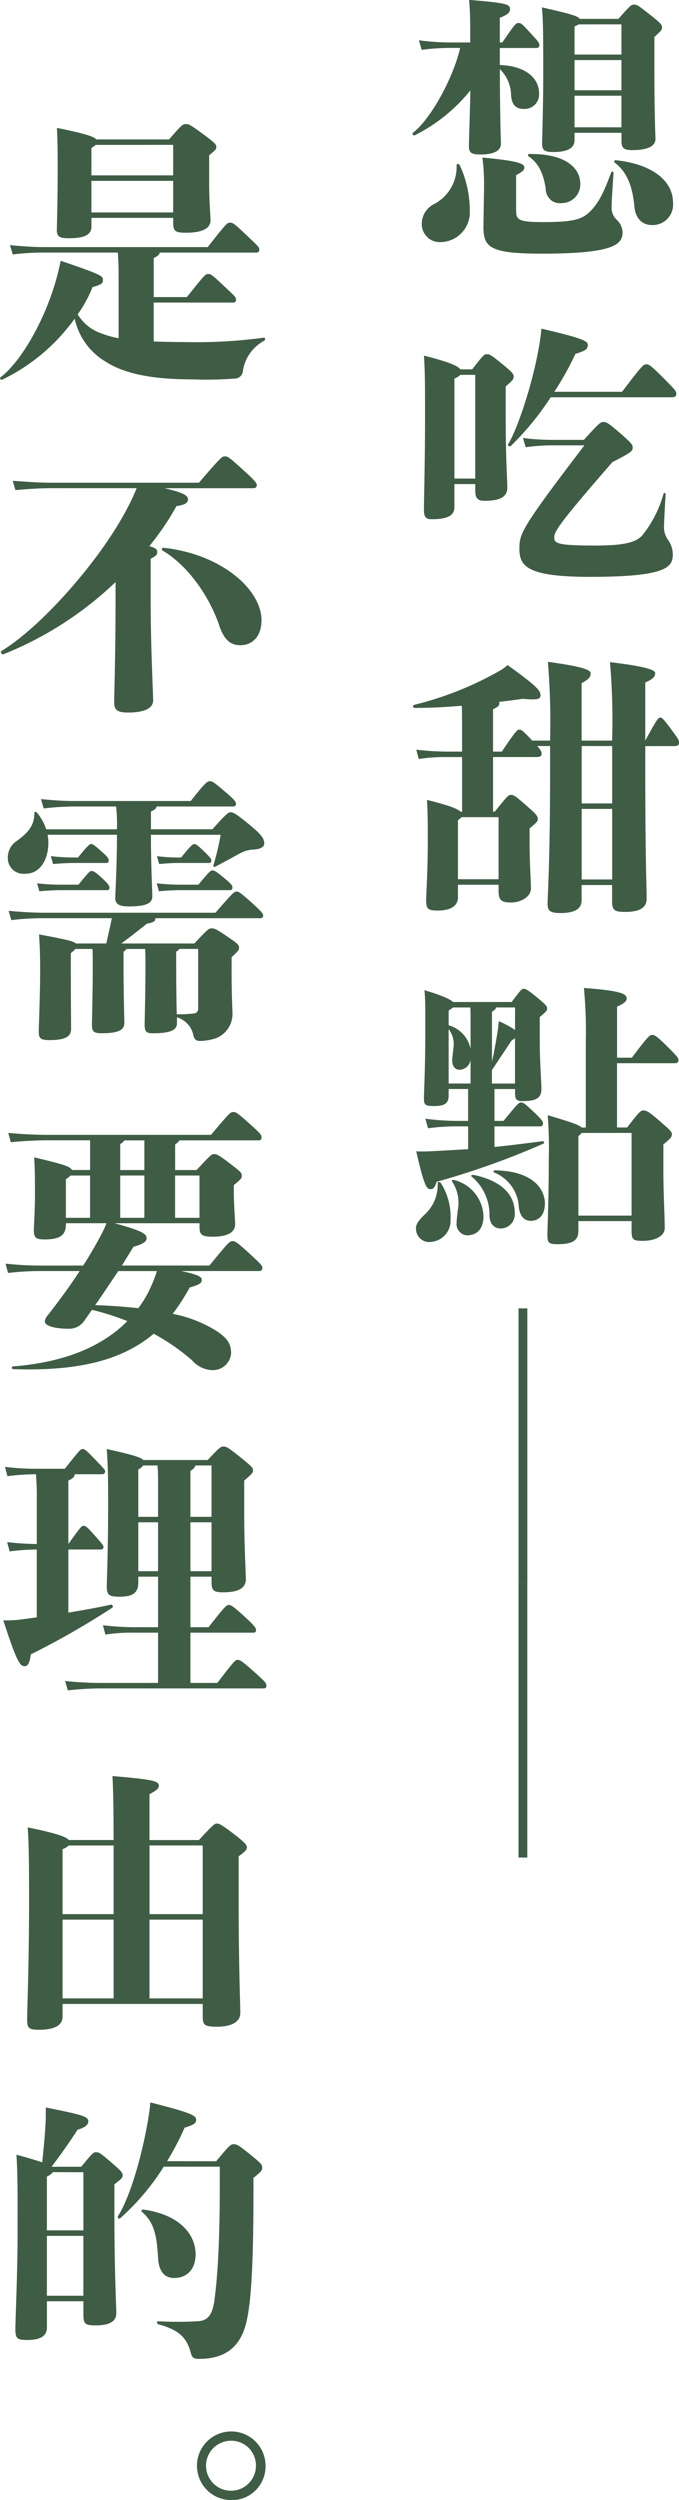 <svg xmlns="http://www.w3.org/2000/svg" viewBox="0 0 89.098 327.787"><path d="M30.309 327.786a4.5 4.5 0 01-4.465-4.524 4.5 4.5 0 014.513-4.476 4.5 4.5 0 014.487 4.5 4.425 4.425 0 01-1.3 3.22 4.432 4.432 0 01-3.115 1.283zm0-7.78a3.277 3.277 0 00-3.274 3.277 3.277 3.277 0 003.274 3.275 3.275 3.275 0 003.276-3.275 3.242 3.242 0 00-.946-2.33 3.247 3.247 0 00-2.3-.951zm-5.295-11.6c-.542-1.943-1.55-2.951-4.249-3.67-.216-.073-.216-.4 0-.4a45.794 45.794 0 005.184 0c1.152-.071 1.909-.576 2.2-2.844.359-2.769.755-7.377.685-17.422h-7.343a31.257 31.257 0 01-5.726 6.77c-.18.143-.4-.109-.287-.289 1.514-2.3 3.1-7.7 3.924-12.454.143-.938.252-1.477.322-2.448 5.726 1.44 6.015 1.764 6.015 2.3 0 .4-.289.649-1.513 1.008a36.906 36.906 0 01-2.3 4.392l6.439.009c1.8-2.157 1.909-2.23 2.3-2.23.43 0 .612.073 2.592 1.691 1.042.865 1.151 1.008 1.151 1.4 0 .359-.146.5-1.151 1.333.034 10.006-.216 15.8-.9 18.789-.792 3.491-2.915 4.931-6.228 4.931-.756.002-.936-.174-1.115-.863zm-23-3.015c0-.972.289-7.593.289-11.985 0-5.543.034-8.135-.146-10.907 1.584.432 2.665.758 3.384 1.008.18-1.8.325-3.168.433-5.04.036-.646.036-1.149.036-2.157 4.858.972 5.577 1.188 5.577 1.834 0 .359-.286.758-1.4 1.081a84.745 84.745 0 01-3.418 4.858h3.887c1.475-1.8 1.62-1.907 1.909-1.907.4 0 .539.036 1.943 1.261 1.475 1.258 1.584 1.438 1.584 1.764s-.073.4-1.081 1.188v3.914c0 7.416.25 12.06.25 12.959 0 1.115-.9 1.62-2.732 1.62-1.334 0-1.584-.18-1.584-1.4v-1.766H6.157v3.457c0 1.115-.9 1.62-2.521 1.62-1.335.005-1.619-.143-1.619-1.395zm4.142-4.4h4.785v-7.846H6.156zm0-15.624v7.056h4.787v-7.625l-4.032-.007c-.07.187-.286.331-.755.583zm14.579 10.631c-.146-2.808-.5-4.644-2.089-5.976-.18-.146-.034-.36.18-.325 4.715.648 6.841 3.24 6.841 5.869 0 2.05-1.225 3.1-2.809 3.1-1.257-.007-2.015-.799-2.123-2.668zM3.559 264.784c0-.972.255-7.594.255-15.478 0-5.436-.036-7.773-.182-9.719 3.889.792 5.076 1.258 5.4 1.657h5.869v-.109c0-3.923-.037-6.3-.146-8.278 5.616.469 6.083.685 6.083 1.3 0 .357-.359.61-1.222 1.079v6.012h6.482c1.909-2.053 2.053-2.162 2.376-2.162s.722.219 2.448 1.55c1.188.935 1.477 1.258 1.477 1.547s-.182.576-1.08 1.188v6.479c0 7.666.216 13.139.216 14.074 0 1.081-1.008 1.8-3.1 1.8-1.618 0-1.834-.253-1.834-1.331v-1.657H8.21v1.657c0 1.044-.865 1.729-3.1 1.729-1.302-.006-1.55-.188-1.55-1.339zm16.059-2.776h6.981v-10.326h-6.981zm-11.409 0h6.7v-10.326h-6.7zm0-19.577v8.531h6.7v-9H9.001a1.778 1.778 0 01-.792.468zm11.411 8.526h6.979v-9H19.62zm48.419-7.414v-36h1.154v36zm-59.5-23.147c1.764.18 3.384.25 4.426.25h7.775v-6.588h-3.274a22.62 22.62 0 00-3.637.253l-.323-1.224a37.131 37.131 0 003.96.253h3.274v-6.624h-2.592v.758c0 1.4-.756 1.87-2.482 1.87-1.334 0-1.657-.216-1.657-1.331 0-.576.181-4.681.181-11.086 0-3.493-.037-4.824-.181-6.947 3.384.755 4.463 1.079 4.788 1.44h8.458c1.584-1.693 1.728-1.766 2.053-1.766.4 0 .576.073 2.376 1.513 1.4 1.151 1.511 1.261 1.511 1.618 0 .325-.144.469-1.151 1.333v4.246c0 4.319.216 7.885.216 8.677 0 1.044-.755 1.727-2.951 1.727-1.261 0-1.55-.216-1.55-1.331v-.721h-2.771v6.624h2.378c2.123-2.7 2.34-2.915 2.662-2.915.287 0 .612.18 2.2 1.654 1.3 1.188 1.367 1.4 1.367 1.657s-.144.323-.359.323h-8.249v6.588h3.527c2.269-2.951 2.376-3.024 2.664-3.024s.5.073 2.27 1.657c1.367 1.224 1.511 1.4 1.511 1.729a.315.315 0 01-.091.266.329.329 0 01-.269.093H12.965c-.828 0-2.376.071-4.066.253zm16.447-14.4h2.771v-6.408h-2.771zm-6.838 0h2.592v-6.408h-2.592zm6.838-13.139v6.012h2.771v-6.731h-2.123c-.04.216-.22.469-.653.719zm-6.838-.18v6.192h2.592v-4.931c0-.758-.036-1.3-.073-1.8h-1.87a2.171 2.171 0 01-.653.54zM.437 212.442a15.864 15.864 0 002.3-.107l2.087-.289v-8.891a28.3 28.3 0 00-3.563.253l-.323-1.224a36.421 36.421 0 003.889.25v-5.83a32.824 32.824 0 00-.109-3.311 27.836 27.836 0 00-3.743.253l-.318-1.229a32.8 32.8 0 004.174.253h3.675c2.016-2.555 2.089-2.592 2.339-2.592s.4.071 1.873 1.62c.972 1.008 1.081 1.115 1.081 1.331a.382.382 0 01-.123.266.367.367 0 01-.277.093h-3.6c0 .323-.252.576-.828.828v8.315c1.657-2.3 1.729-2.376 1.979-2.376.287 0 .4.034 1.512 1.3 1.044 1.151 1.117 1.3 1.117 1.475 0 .216-.146.325-.4.325H8.971v8.276c1.909-.325 3.78-.649 5.58-1.044.216-.036.359.289.18.4a105.818 105.818 0 01-10.69 6.117c-.144 1.261-.467 1.55-.792 1.55-.584.001-.979-.325-2.816-6.011zm67.606-4.9v-36h1.154v36zm-42.8-29.15a27.409 27.409 0 00-5.076-3.527c-4.1 3.457-9.826 4.931-18.43 4.644-.217 0-.253-.359-.037-.359 6.442-.5 11.556-2.446 15.01-5.939a33.086 33.086 0 00-4.645-1.477l-1.008 1.44a2.386 2.386 0 01-2.123 1.033c-1.584 0-3.059-.323-3.059-.974a1.471 1.471 0 01.4-.792c1.62-2.087 2.987-3.957 4.178-5.794h-4.9a36.291 36.291 0 00-4.5.253l-.323-1.224a43.221 43.221 0 004.824.25h5.363a57.573 57.573 0 002.34-4 15.706 15.706 0 00.719-1.55H8.651v.146c0 1.511-.9 1.98-2.808 1.98-1.151 0-1.4-.216-1.4-1.261 0-.432.144-2.665.144-4.465 0-1.943 0-3.6-.107-5.038 3.777.9 4.749 1.188 4.965 1.657h2.376v-3.889h-4.9a49.457 49.457 0 00-5.507.253l-.325-1.224a56.728 56.728 0 005.832.253h20.771c2.482-2.954 2.556-2.99 2.915-2.99s.469.036 2.2 1.586c1.4 1.258 1.511 1.4 1.511 1.727a.34.34 0 01-.095.3.35.35 0 01-.3.1h-10.4c-.037.18-.287.357-.54.539v3.354h2.809c1.872-2.016 1.979-2.089 2.3-2.089.36 0 .576.073 2.3 1.4 1.261.972 1.333 1.079 1.333 1.438 0 .323-.072.432-1.044 1.224v.758c0 1.764.18 4 .18 4.353 0 1.008-.862 1.657-2.951 1.657-1.478 0-1.728-.287-1.728-1.3v-.466H15.028c3.6.972 4.209 1.4 4.209 1.943 0 .469-.4.755-1.727 1.151-.469.755-.972 1.584-1.511 2.448h11.482c2.482-3.024 2.662-3.2 3.021-3.2s.578.107 2.378 1.764c1.368 1.261 1.548 1.477 1.548 1.729 0 .287-.146.432-.4.432H23.774c2.3.469 2.7.792 2.7 1.151 0 .432-.25.612-1.583 1.008a27.274 27.274 0 01-2.23 3.454 16.966 16.966 0 015.614 2.159c1.477.938 2.052 1.693 2.052 3.024a2.406 2.406 0 01-2.339 2.2 3.675 3.675 0 01-2.752-1.25zM12.5 171.113a78.67 78.67 0 015.65.4 13.969 13.969 0 001.584-2.662 19.211 19.211 0 00.862-2.2h-5.074c-.978 1.437-1.984 2.984-3.029 4.461zm10.475-11.446h3.2v-5.543h-3.2zm-7.2 0h3.168v-5.543h-3.168zm-7.129-5.045v5.045h3.168v-5.543H9.258a5.126 5.126 0 01-.619.497zm7.129-4.608v3.388h3.168v-3.887h-2.628c-.042.143-.294.323-.547.498zm56.056 11.712c0-.573.181-4.426.181-9.935a53.13 53.13 0 00-.144-5.577c3.058.9 4.1 1.258 4.462 1.618h.539v-11.278a59.727 59.727 0 00-.25-7.02c5.072.359 5.614.828 5.614 1.368 0 .36-.253.612-1.261 1.081v6.692h1.94c2.087-2.772 2.34-2.988 2.665-2.988.359 0 .719.253 2.123 1.657 1.151 1.151 1.333 1.368 1.333 1.654 0 .253-.182.4-.469.4h-7.6v8.424h1.333c1.618-2.125 1.8-2.232 2.123-2.232.433 0 .792.216 2.123 1.368 1.4 1.224 1.62 1.4 1.62 1.764s-.18.539-1.114 1.331v3.636c0 2.735.18 5.9.18 7.307 0 1.081-1.261 1.693-2.918 1.693-1.258 0-1.437-.182-1.437-1.368v-1.223h-6.979v1.3c0 1.115-.612 1.729-2.665 1.729-1.306 0-1.407-.182-1.407-1.401zm4.064-12.786v10.438h6.981V148.54h-6.549a1.61 1.61 0 01-.439.399zm-20.726 13.464a1.758 1.758 0 01-.585-1.338c0-.542.253-.972 1.188-1.873a5.237 5.237 0 001.656-4.066c0-.221.323-.18.433 0a8.232 8.232 0 011.26 4.715 2.8 2.8 0 01-2.558 2.988 1.748 1.748 0 01-.234.016 1.742 1.742 0 01-1.167-.442zm4.74-1.95c0-.466.07-.935.144-1.691a5.127 5.127 0 00-.722-3.853c-.144-.18.109-.25.325-.18a5.07 5.07 0 013.784 4.715c0 1.657-.828 2.521-2.2 2.521a1.5 1.5 0 01-1.339-1.512zm4.321-1.151a6.476 6.476 0 00-2.34-5.038c-.18-.146.073-.255.287-.218 4.03.86 5.365 2.881 5.365 4.933a1.868 1.868 0 01-.453 1.45 1.869 1.869 0 01-1.381.637c-.979-.001-1.484-.757-1.484-1.769zm3.848-1.115a5.152 5.152 0 00-3.24-4.462c-.178-.107-.07-.287.146-.287 4.863.1 6.524 2.369 6.524 4.424h-.01c0 1.117-.539 2.2-1.87 2.2-.727-.003-1.409-.472-1.557-1.876zm-13.453-7.236a22.948 22.948 0 002.34-.036c1.656-.071 3.1-.18 4.462-.25v-2.99h-1.586a27.933 27.933 0 00-3.673.253l-.359-1.261a31.476 31.476 0 004.032.289h1.584v-4.176h-2.556v.9c0 1.044-.648 1.333-1.909 1.333-1.187 0-1.331-.146-1.331-1.044 0-.719.18-4 .18-8.893 0-2.986 0-4.066-.109-5.254 2.521.755 3.42 1.224 3.743 1.547h7.705c1.225-1.657 1.331-1.729 1.584-1.729.216 0 .4.036 1.766 1.151 1.115.938 1.3 1.117 1.3 1.44 0 .253-.072.359-.972 1.115v3.1c0 2.735.217 5.4.217 6.3 0 1.188-.612 1.62-2.521 1.62-.792 0-.936-.253-.936-1.151v-.432h-2.7v4.176h1.184c1.837-2.232 2.017-2.412 2.269-2.412.323 0 .433.036 1.8 1.331.972.938 1.115 1.151 1.115 1.4s-.106.4-.359.4h-6.01v2.7c2.123-.216 4.1-.469 6.3-.755a.168.168 0 01.2.112.168.168 0 01-.091.209 102.927 102.927 0 01-14 5c-.216.755-.466.972-.792.972-.553.001-.878-.574-1.884-4.966zm12.518-14.541c-.719 1.079-1.475 2.2-2.592 3.887v1.764h3.024v-5.939c-.113.075-.257.18-.439.287zm-8.273 5.65h2.878v-3.1a1.521 1.521 0 01-1.439 1.3c-.646 0-.972-.539-.972-1.188 0-.466.106-1.044.18-1.836a3.185 3.185 0 00-.646-2.3zm5.687-9.4v6.515c.287-1.224.539-2.735.683-3.6.109-.61.146-1.042.216-1.691a13.065 13.065 0 012.126 1.151v-2.951h-2.48c-.05.22-.194.327-.553.58zm-5.687-.171v1.934a4.028 4.028 0 012.878 3.1v-3.852c0-.469 0-1.044-.036-1.584h-2.269a3.889 3.889 0 01-.581.41zm-33.523 3.124a3.077 3.077 0 00-2.125-2.23v.755c0 .865-.72 1.333-3.2 1.333-.864 0-1.044-.253-1.044-1.154 0-.357.109-4.319.109-7.521 0-.972 0-1.729-.037-2.376h-2.441a1.343 1.343 0 01-.4.359v1.977c0 3.24.107 6.913.107 7.38 0 .865-.72 1.333-2.952 1.333-1.114 0-1.3-.253-1.3-1.154 0-.357.106-4.246.106-7.559 0-.972 0-1.654-.036-2.339H9.906a5.288 5.288 0 01-.612.539v1.37c0 4.749.036 7.989.036 8.565 0 .972-.685 1.477-2.842 1.477-1.227 0-1.4-.289-1.4-1.115 0-.792.18-4.788.18-8.172 0-1.657-.037-2.844-.144-4.572 3.42.646 4.5.862 4.824 1.188h4c.253-1.154.5-2.162.722-3.313h-8.9a34.529 34.529 0 00-4.282.253l-.359-1.224c1.87.18 3.49.253 4.642.253h22.5c2.229-2.558 2.448-2.774 2.771-2.774.286 0 .575.182 2.05 1.513 1.3 1.188 1.44 1.368 1.44 1.657 0 .18-.106.323-.4.323H20.388c0 .4-.18.539-1.117.719a106.75 106.75 0 01-3.348 2.594h9.575c1.8-1.909 1.907-1.98 2.267-1.98.4 0 .578.034 2.7 1.511.719.5.9.685.9 1.008 0 .289-.071.432-.972 1.261v1.98c0 3.238.108 4.785.108 5.254a3.424 3.424 0 01-2.052 3.347 6.8 6.8 0 01-2.2.4c-.587.003-.767-.25-.91-.862zm-2.232-10.838l.007 2.016c0 2.23.036 4.749.07 6.189a17.569 17.569 0 002.269-.107.6.6 0 00.542-.612v-7.848h-2.487c-.045.15-.189.22-.41.366zm48.742-6.374c0-1.006.325-5.507.325-17.1v-3.488h-1.686c.5.576.575.755.575 1.008 0 .323-.18.432-.719.432H64.7v7.163h.216c1.69-2.089 1.8-2.2 2.123-2.2.359 0 .578.107 2.2 1.547 1.115.972 1.334 1.261 1.334 1.584s-.073.432-1.081 1.261v1.873c0 2.733.18 5 .18 6.01 0 1.081-1.331 1.836-2.592 1.836-1.331 0-1.654-.323-1.654-1.511v-.819h-5.334v1.654c0 1.115-.936 1.729-2.626 1.729-1.3 0-1.547-.18-1.547-1.4 0-.578.216-3.962.216-7.6 0-2.3 0-3.743-.109-5.507 2.771.683 4 1.149 4.429 1.547h.18V99.26h-2.053a22.613 22.613 0 00-3.637.253l-.323-1.224a37.115 37.115 0 003.96.253h2.05v-2.521c0-1.618 0-2.626-.036-3.491a71.84 71.84 0 01-6.189.287c-.216 0-.289-.36-.072-.4a44.014 44.014 0 0011.159-4.428 6.057 6.057 0 001.114-.792c3.853 2.772 4.319 3.347 4.319 3.959 0 .576-.5.612-2.337.469-1.045.143-2.089.287-3.1.4a.336.336 0 01.036.182c0 .36-.216.466-.828.792v5.543h1.151c1.909-2.844 2.053-2.881 2.3-2.881.289 0 .433.107 1.693 1.44h2.339a94.972 94.972 0 00-.289-10.331c4.5.612 5.616 1.042 5.616 1.513 0 .537-.323.79-1.188 1.295v7.523h4a86.818 86.818 0 00-.284-10.292c4.428.542 5.937.972 5.937 1.44s-.323.828-1.3 1.224v7.628c1.514-2.808 1.729-3.022 1.945-3.022s.36.071 1.332 1.368c1.08 1.475 1.151 1.582 1.151 1.907s-.18.469-.612.469h-3.816v3.238c0 11.662.18 15.012.18 16.773 0 1.044-.719 1.729-2.806 1.729-1.4 0-1.729-.216-1.729-1.4v-2.125h-4v2.016c0 1.224-1.117 1.657-2.811 1.657-1.44-.003-1.658-.363-1.658-1.305zm4.472-3.095h4v-9.25h-4zm-16.236-7.771v7.739h5.327v-8.135h-4.858a2.882 2.882 0 01-.478.4zm16.236-2.2h4v-7.523h-4zm-61.2 12.349c0-.685.217-4.1.217-8.242H6.239a4.99 4.99 0 01.109 1.042c0 2.018-.937 4.069-3.024 4.069a2.053 2.053 0 01-1.641-.53 2.052 2.052 0 01-.659-1.593 2.579 2.579 0 011.153-2.159c1.543-1.115 2.332-2.052 2.332-3.668 0-.216.217-.216.362-.034a6.463 6.463 0 011.186 2.157h9.289a21.172 21.172 0 00-.109-2.986H9.66a36.511 36.511 0 00-3.926.253l-.359-1.224c1.873.18 3.167.25 4.285.25h15.368c1.98-2.519 2.2-2.592 2.52-2.592.289 0 .433.036 1.979 1.368 1.37 1.151 1.44 1.368 1.44 1.62 0 .216-.144.323-.4.323H20.53c0 .253-.217.432-.722.648v2.339h8.064c1.837-2.053 2.087-2.23 2.376-2.23.323 0 .719.143 2.771 1.87 1.367 1.151 1.654 1.62 1.654 2.232 0 .43-.43.719-1.4.792a3.881 3.881 0 00-1.728.466c-.685.362-1.477.828-3.276 1.766-.178.107-.323 0-.25-.216a35.805 35.805 0 00.935-3.959h-9.146v.323c0 3.67.18 7.056.18 7.739 0 .862-.685 1.331-3.023 1.331-1.449.003-1.846-.357-1.846-1.149zm5.438-1.875a27.34 27.34 0 003.2.18h2.269c1.477-1.8 1.62-1.873 1.872-1.873.144 0 .433.073 1.691 1.154.828.683.9.862.9 1.079 0 .253-.106.359-.323.359h-6.405c-.722 0-1.8.036-2.917.146zm-15.7 0a26.627 26.627 0 003.131.18h2.3c1.4-1.727 1.514-1.8 1.728-1.8.182 0 .435.073 1.4.972.828.755.936 1.008.936 1.224a.282.282 0 01-.08.243.283.283 0 01-.243.08H8.002c-.648 0-1.69.036-2.842.146zm15.735-3.564a20.722 20.722 0 002.734.18h.433c1.4-1.727 1.548-1.763 1.728-1.763s.359.07 1.331 1.008c.828.828.9.935.9 1.151a.291.291 0 01-.08.243.285.285 0 01-.243.08h-4.069c-.611 0-1.333.036-2.448.143zm-13.934 0a25.652 25.652 0 003.1.18h.469c1.4-1.727 1.548-1.763 1.728-1.763s.323.036 1.4 1.008c.828.719.9.935.9 1.151a.285.285 0 01-.079.243.286.286 0 01-.244.08H9.766c-.611 0-1.69.036-2.808.143zm8.314-20.2c0-1.008.181-6.119.181-13.605v-2.125A45.945 45.945 0 01.439 85.785c-.216.07-.43-.325-.25-.432 5.254-3.168 13.173-12.095 16.7-19.078a24.117 24.117 0 001.042-2.269H6.741c-1.261 0-2.665.073-4.718.253l-.359-1.224c2.376.18 3.816.253 5.077.253h19.364c2.879-3.347 3.024-3.454 3.384-3.454.4 0 .542.07 2.592 1.941 1.334 1.19 1.62 1.586 1.62 1.836s-.18.4-.469.4H21.57c2.77.612 3.1 1.079 3.1 1.44 0 .466-.4.755-1.511.9a34.756 34.756 0 01-3.568 5.254c.936.25 1.042.5 1.042.755 0 .359-.106.5-.862.9v5.184c0 6.624.323 12.167.323 13.392 0 1.042-1.187 1.584-3.276 1.584-1.376.001-1.842-.288-1.842-1.367zM28.77 82.004c-1.334-3.889-4.142-7.885-7.452-9.828a.2.2 0 01-.066-.234.2.2 0 01.212-.125c7.593.828 12.85 5.473 12.85 9.5 0 2.2-1.261 3.277-2.771 3.277-1.31.004-2.133-.713-2.779-2.583zm39.39-10.081c0-1.907.106-2.521 8.528-13.535h-4.183a24.686 24.686 0 00-3.524.253l-.361-1.224a29.24 29.24 0 003.889.253h4.109c2.051-2.269 2.2-2.341 2.556-2.341.4 0 .612.109 2.05 1.333 1.62 1.4 1.8 1.657 1.8 1.98 0 .469-.033.61-2.662 1.943-6.515 7.487-7.632 9.034-7.632 9.826s.146 1.115 5.4 1.115c3.816 0 5.257-.432 6.085-1.258a15.046 15.046 0 002.843-5.507c.072-.218.286-.146.286.071-.18 2.951-.214 3.959-.214 4.428a2.842 2.842 0 00.576 1.584 3.276 3.276 0 01.575 1.907c0 1.691-1.081 2.879-10.834 2.879-8.286.007-9.294-1.392-9.294-3.7zm-12.531-5.177c0-1.008.144-6.7.144-11.878 0-4.141 0-6.155-.144-8.244 3.418.865 4.462 1.368 4.787 1.8h1.548c1.438-1.87 1.584-1.98 1.907-1.98.359 0 .469 0 2.052 1.3 1.368 1.115 1.475 1.3 1.475 1.62 0 .357-.07.466-1.042 1.3v3.766c0 5.9.216 8.531.216 9.466 0 1.117-.721 1.764-2.987 1.764-.937 0-1.225-.359-1.225-1.4v-.792h-2.735v3.061c0 1.079-.974 1.547-2.917 1.547-.763.009-1.086-.171-1.086-1.323zm4-17.105v13.1l2.731.007v-13.6h-1.939a3.053 3.053 0 01-.804.5zm7.055 8.6c1.151-1.907 3.061-7.414 3.959-12.345a24.357 24.357 0 00.4-2.808c5.759 1.331 6.082 1.691 6.082 2.123 0 .576-.253.755-1.62 1.188a38.729 38.729 0 01-2.771 4.968h8.888c2.665-3.491 2.809-3.6 3.168-3.6s.573.073 2.556 2.089c1.222 1.224 1.4 1.438 1.4 1.764s-.144.469-.612.469h-15.87a37.345 37.345 0 01-5.22 6.369.186.186 0 01-.136.053c-.157.01-.315-.124-.236-.259zm-66.6-8.79c2.412-1.8 5.688-7.018 7.343-12.993.216-.828.359-1.4.539-2.269 5.291 1.807 5.541 1.984 5.541 2.489 0 .466-.144.612-1.367.972a16.744 16.744 0 01-1.943 3.564 5.837 5.837 0 003.167 2.519 12.532 12.532 0 002.2.612v-7.523c0-1.331 0-2.448-.106-3.709H5.771a32.45 32.45 0 00-4.1.253l-.362-1.224c1.873.18 3.313.253 4.465.253h21.485c2.485-3.168 2.556-3.2 2.918-3.2s.466 0 2.448 1.907c1.3 1.224 1.4 1.3 1.4 1.657a.367.367 0 01-.116.273.359.359 0 01-.284.086H20.961c-.036.25-.216.432-.791.719v5.111h4.353c2.378-2.986 2.448-3.022 2.771-3.022.4 0 .469.036 2.376 1.836 1.225 1.149 1.3 1.222 1.3 1.547a.331.331 0 01-.094.268.331.331 0 01-.269.091H20.168v5.109c1.224.034 2.664.071 4.318.071a64.809 64.809 0 0010.115-.576c.216-.036.25.287.07.4a5.4 5.4 0 00-2.806 4.023 1.065 1.065 0 01-1.008.938 49.805 49.805 0 01-5.65.107c-5.543 0-9.036-.828-11.376-2.342a8.685 8.685 0 01-4.032-5.614 25.218 25.218 0 01-9.5 7.992.239.239 0 01-.075.012.191.191 0 01-.148-.326zm63.359-19.795c0-1.331.073-4.03.073-5.47a25.776 25.776 0 00-.216-3.527c4.821.43 5.507.826 5.507 1.3 0 .323-.217.539-1.081 1.008v4.638c0 1.261.362 1.513 3.637 1.513 4.032 0 5.074-.4 6.119-1.438.974-.974 1.729-2.342 2.7-5.04.073-.216.323-.18.323.034-.143 2.341-.25 3.709-.25 4.465a2.2 2.2 0 00.683 1.691 2.366 2.366 0 01.756 1.62c0 1.584-1.115 2.808-10.545 2.808-7.033.009-7.713-.89-7.713-3.591zm-7.368 1.431a2.371 2.371 0 01-.734-1.718 2.927 2.927 0 011.511-2.558 5.5 5.5 0 003.061-5.145c0-.218.289-.218.4-.039a14.036 14.036 0 011.331 5.976 3.909 3.909 0 01-1.024 2.885 3.9 3.9 0 01-2.79 1.256h-.107a2.377 2.377 0 01-1.656-.646zm-48.614-1c0-.649.106-3.527.106-7.812 0-1.8 0-4.032-.106-5.507 3.957.792 4.931 1.188 5.184 1.511h9.539c1.69-1.943 1.8-2.016 2.2-2.016.361 0 .542.036 2.378 1.4 1.547 1.151 1.62 1.3 1.62 1.62 0 .287-.073.36-.937 1.079v3.24c0 3.131.18 4.642.18 5.291 0 1.044-1.078 1.62-3.2 1.62-1.44 0-1.693-.216-1.693-1.261v-.685H11.999v1.156c0 1.044-.9 1.513-2.951 1.513-1.272.017-1.595-.238-1.595-1.138zm4.535-2.232h10.727v-4.141H11.996zm.575-8.856a3.552 3.552 0 01-.575.4v3.593h10.727v-4zm72.971 10.508c-1.225 0-2.16-.828-2.3-2.448-.252-2.665-.974-4.5-2.558-5.725a.175.175 0 01-.07-.225.178.178 0 01.214-.1c4.569.471 7.484 2.594 7.484 5.545a2.678 2.678 0 01-.713 2.109 2.68 2.68 0 01-1.956.846zm-13.323-3.356a1.871 1.871 0 01-.61-1.429c-.325-2.089-1.008-3.384-2.232-4.212-.18-.107-.106-.323.109-.323 4.9-.036 6.66 1.943 6.66 3.923a2.444 2.444 0 01-.689 1.779 2.451 2.451 0 01-1.759.742 1.855 1.855 0 01-.212.012 1.875 1.875 0 01-1.275-.478zm-10.687-7.05c0-.685.073-2.483.18-6.551v-.685a22.034 22.034 0 01-7.271 5.866c-.18.109-.432-.18-.252-.321 2.484-1.946 5.363-7.452 6.191-11.125h-1.379a28.3 28.3 0 00-3.673.253l-.359-1.258a31.837 31.837 0 004.032.287h2.7c0-3.061 0-3.78-.144-5.58 5.111.4 5.364.612 5.364 1.224 0 .36-.18.685-1.334 1.117v3.243h.325c1.691-2.483 1.8-2.555 2.123-2.555s.4.036 1.62 1.368c1.04 1.117 1.118 1.261 1.118 1.509s-.109.4-.362.4h-4.824v2.23c3.457.109 5.147 1.8 5.147 3.673a1.9 1.9 0 01-.525 1.509 1.917 1.917 0 01-1.491.578c-.972 0-1.547-.5-1.654-1.727a4.87 4.87 0 00-1.477-3.493c.036 7.7.146 9.182.146 9.792 0 .972-1.081 1.4-2.628 1.4-1.328.011-1.581-.275-1.581-1.14zm9.609-.139c-.036-.539.144-3.889.144-9.719 0-5.616-.036-6.731-.18-8.278 3.637.828 4.715 1.115 4.968 1.511h5.074c1.586-1.8 1.7-1.873 2.019-1.873.4 0 .539.073 2.053 1.261 1.547 1.224 1.656 1.4 1.656 1.729s-.109.43-1.008 1.258v3.6c0 6.911.144 9.4.144 9.755 0 1.008-1.117 1.477-3.061 1.477-1.115 0-1.4-.289-1.4-1.224v-1.044h-6.16v.972c0 1.008-.9 1.547-2.771 1.547-1.198.014-1.448-.309-1.485-.958zm4.249-2.271h6.155v-4.139H75.39zm0-4.856h6.155V7.876H75.39zm.539-8.638a1.9 1.9 0 01-.539.25v3.707h6.155V3.192z" fill="#3f5d45"/></svg>